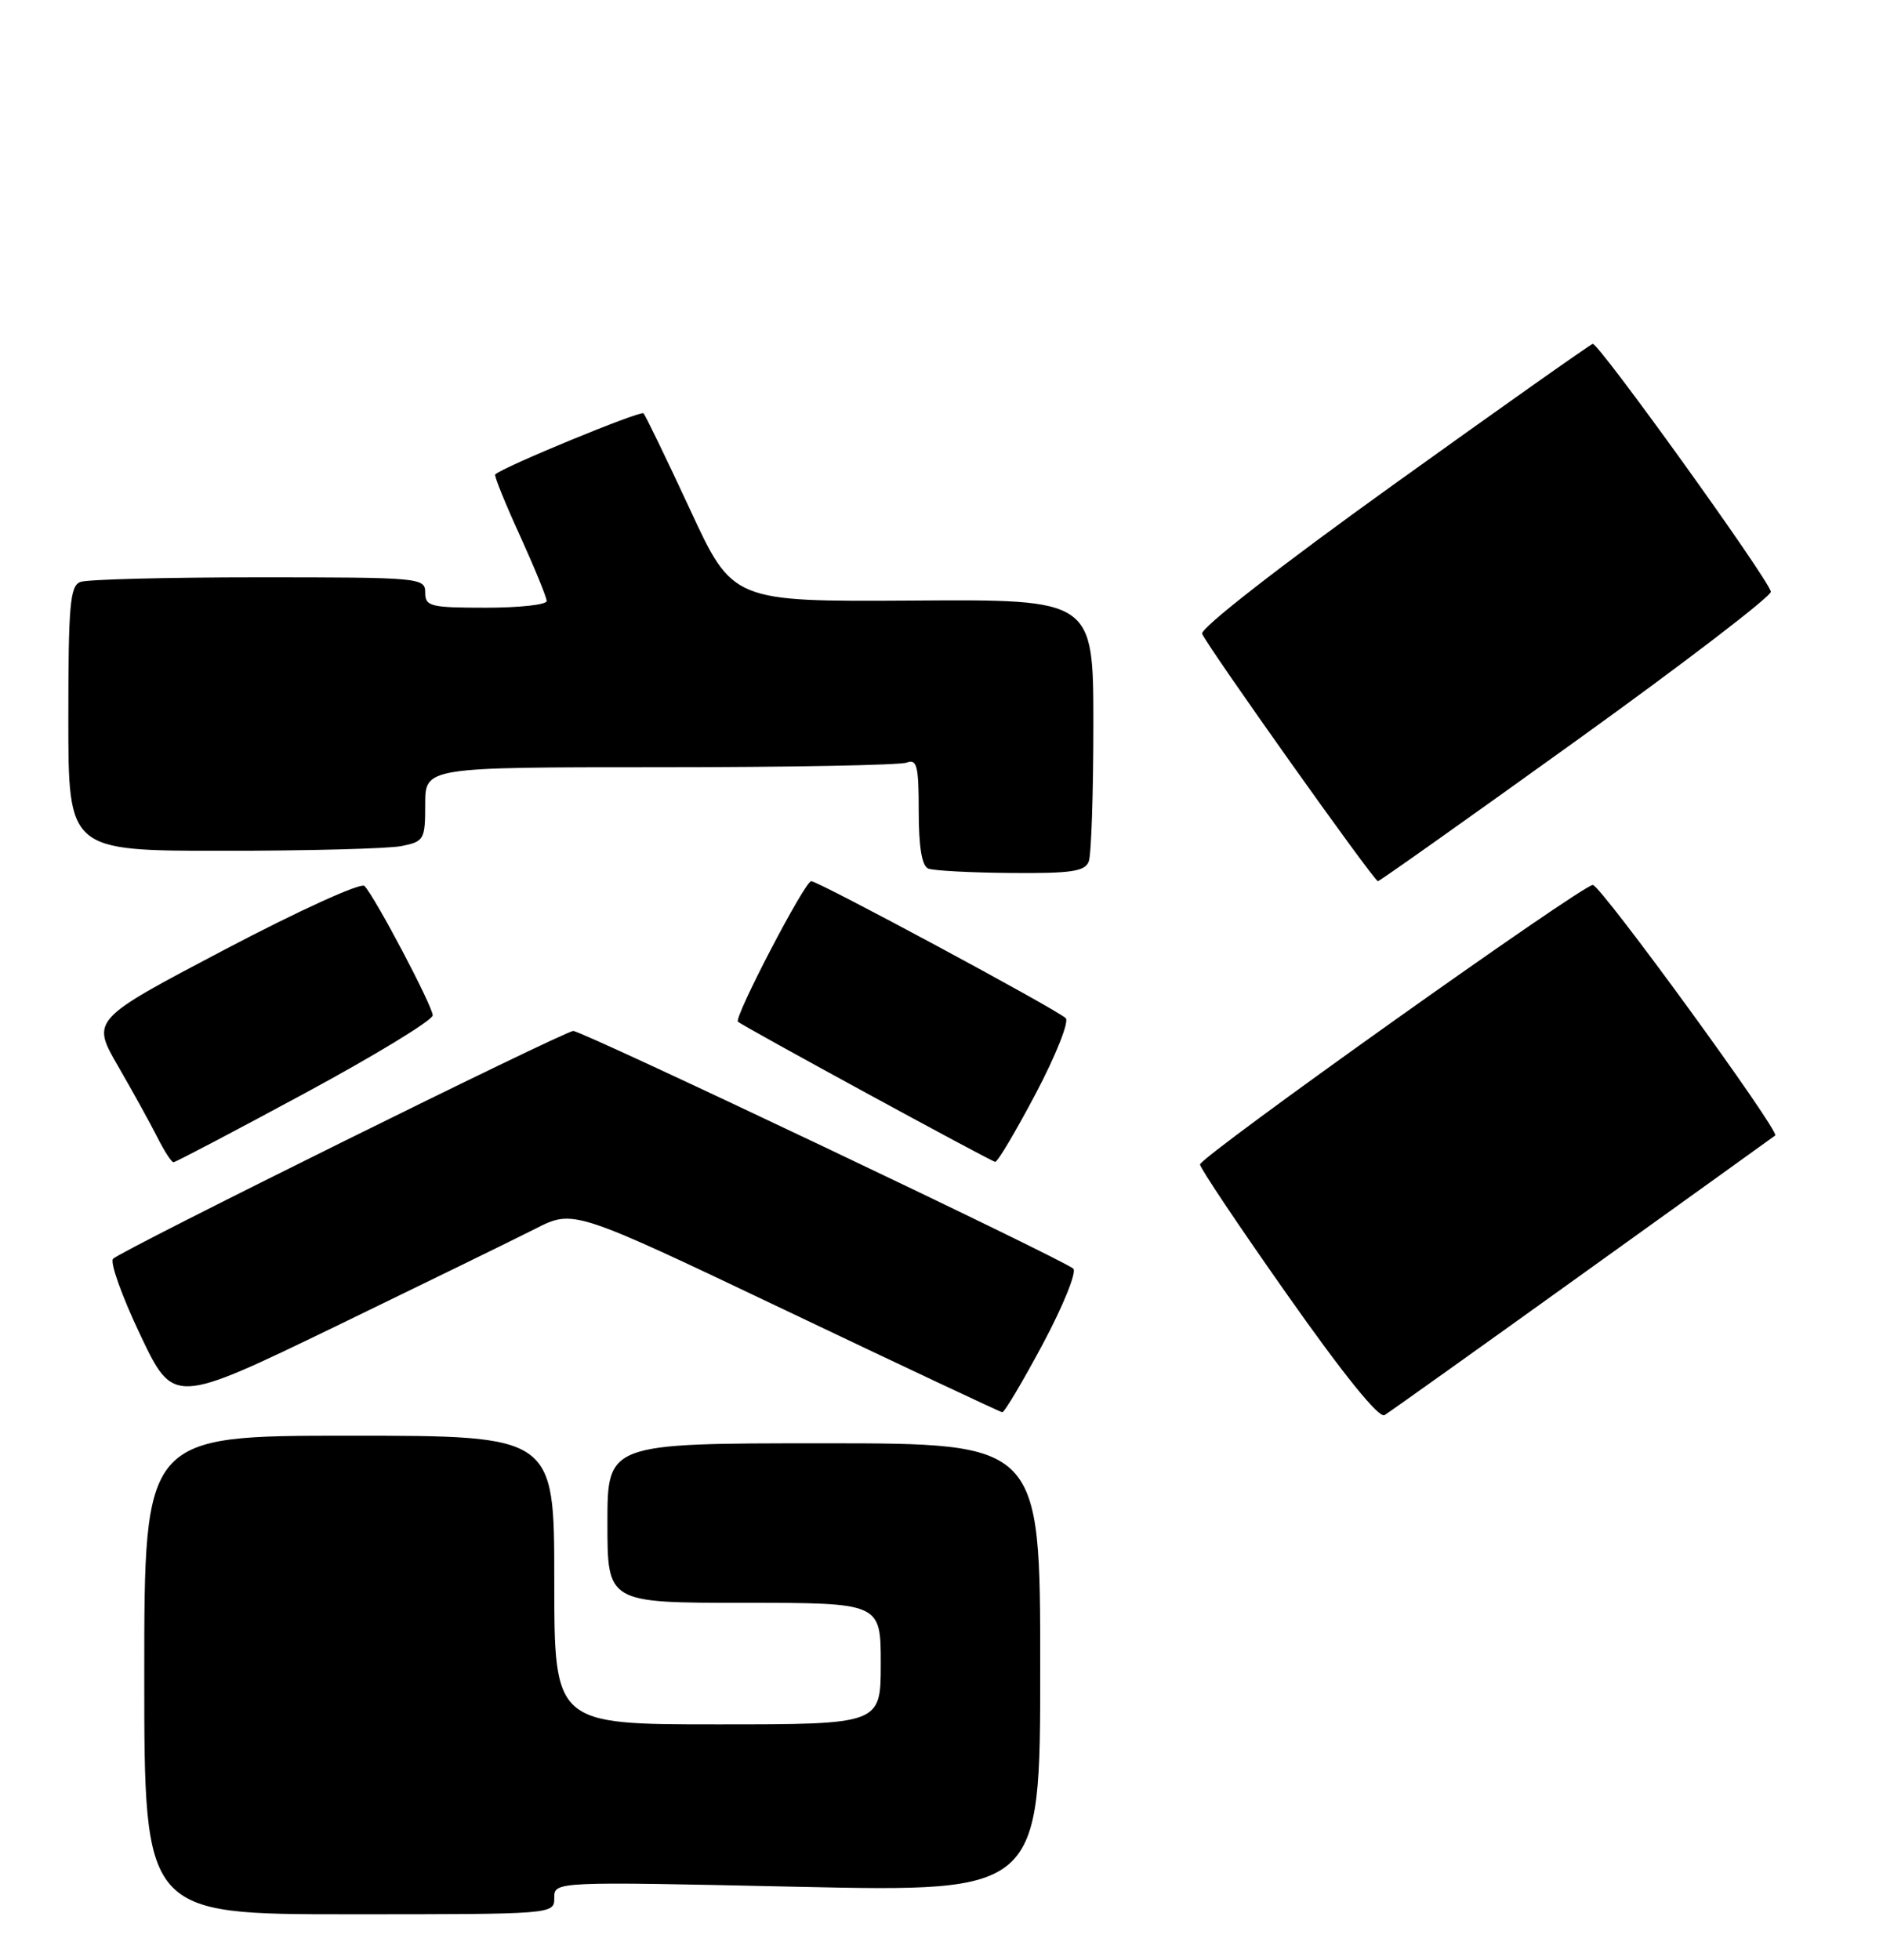 <?xml version="1.0" encoding="UTF-8" standalone="no"?>
<!DOCTYPE svg PUBLIC "-//W3C//DTD SVG 1.1//EN" "http://www.w3.org/Graphics/SVG/1.1/DTD/svg11.dtd" >
<svg xmlns="http://www.w3.org/2000/svg" xmlns:xlink="http://www.w3.org/1999/xlink" version="1.1" viewBox="0 0 248 258">
 <g >
 <path fill="currentColor"
d=" M 73.00 249.84 C 73.00 247.68 73.00 247.68 105.00 248.38 C 137.00 249.07 137.00 249.07 137.00 219.53 C 137.00 190.00 137.00 190.00 108.50 190.00 C 80.00 190.00 80.00 190.00 80.00 200.50 C 80.00 211.00 80.00 211.00 98.00 211.00 C 116.00 211.00 116.00 211.00 116.00 219.00 C 116.00 227.00 116.00 227.00 94.50 227.00 C 73.00 227.00 73.00 227.00 73.00 208.00 C 73.00 189.00 73.00 189.00 46.00 189.00 C 19.00 189.00 19.00 189.00 19.00 220.50 C 19.00 252.00 19.00 252.00 46.00 252.00 C 72.99 252.00 73.00 252.00 73.00 249.84 Z  M 208.50 167.65 C 222.25 157.79 233.63 149.61 233.80 149.48 C 234.45 148.95 210.82 116.50 209.78 116.50 C 208.36 116.50 158.13 152.23 158.05 153.29 C 158.02 153.72 163.22 161.48 169.60 170.53 C 176.93 180.94 181.62 186.74 182.35 186.29 C 182.98 185.91 194.75 177.52 208.50 167.65 Z  M 137.36 176.90 C 140.03 171.90 141.83 167.45 141.36 167.01 C 140.10 165.83 76.68 135.69 75.50 135.72 C 74.30 135.74 16.02 164.58 14.89 165.71 C 14.45 166.15 16.06 170.65 18.47 175.72 C 22.85 184.93 22.85 184.93 44.18 174.62 C 55.90 168.94 67.76 163.15 70.52 161.75 C 75.54 159.20 75.54 159.20 103.52 172.52 C 118.91 179.85 131.72 185.88 132.00 185.91 C 132.28 185.95 134.69 181.89 137.36 176.90 Z  M 40.16 143.91 C 49.42 138.91 56.99 134.30 56.99 133.66 C 56.97 132.43 49.41 118.09 48.00 116.63 C 47.54 116.15 39.35 119.88 29.59 125.01 C 12.02 134.25 12.02 134.25 15.56 140.37 C 17.51 143.74 19.84 147.96 20.74 149.75 C 21.64 151.54 22.59 153.00 22.85 153.00 C 23.11 153.00 30.90 148.91 40.16 143.91 Z  M 136.44 143.91 C 139.07 138.92 140.84 134.47 140.36 134.03 C 139.07 132.82 107.78 116.00 106.84 116.00 C 106.00 116.00 96.63 133.97 97.19 134.50 C 97.82 135.09 130.52 152.89 131.07 152.95 C 131.39 152.98 133.80 148.91 136.44 143.91 Z  M 207.69 97.44 C 221.89 87.23 233.38 78.43 233.23 77.88 C 232.70 75.91 210.49 45.05 209.77 45.27 C 209.36 45.40 197.52 53.76 183.45 63.86 C 168.59 74.52 158.06 82.72 158.33 83.43 C 158.95 85.03 180.95 116.00 181.48 116.00 C 181.70 116.00 193.49 107.65 207.69 97.44 Z  M 143.39 113.42 C 143.73 112.55 144.00 104.43 144.00 95.37 C 144.00 78.90 144.00 78.90 120.25 79.06 C 96.50 79.21 96.50 79.21 90.87 67.05 C 87.77 60.37 85.01 54.68 84.75 54.41 C 84.35 54.02 66.19 61.49 65.22 62.46 C 65.06 62.61 66.52 66.23 68.47 70.49 C 70.41 74.76 72.00 78.64 72.00 79.12 C 72.00 79.61 68.40 80.00 64.00 80.00 C 56.67 80.00 56.00 79.83 56.00 78.00 C 56.00 76.06 55.33 76.00 34.08 76.00 C 22.03 76.00 11.45 76.27 10.58 76.61 C 9.22 77.13 9.00 79.67 9.00 94.61 C 9.00 112.00 9.00 112.00 29.37 112.00 C 40.58 112.00 51.16 111.72 52.87 111.38 C 55.86 110.78 56.00 110.53 56.00 105.88 C 56.00 101.00 56.00 101.00 86.92 101.00 C 103.92 101.00 118.55 100.73 119.42 100.39 C 120.77 99.88 121.00 100.82 121.00 106.81 C 121.00 111.49 121.42 114.00 122.25 114.34 C 122.94 114.62 127.84 114.88 133.14 114.92 C 141.06 114.99 142.89 114.72 143.39 113.42 Z "/>
</g>
</svg>